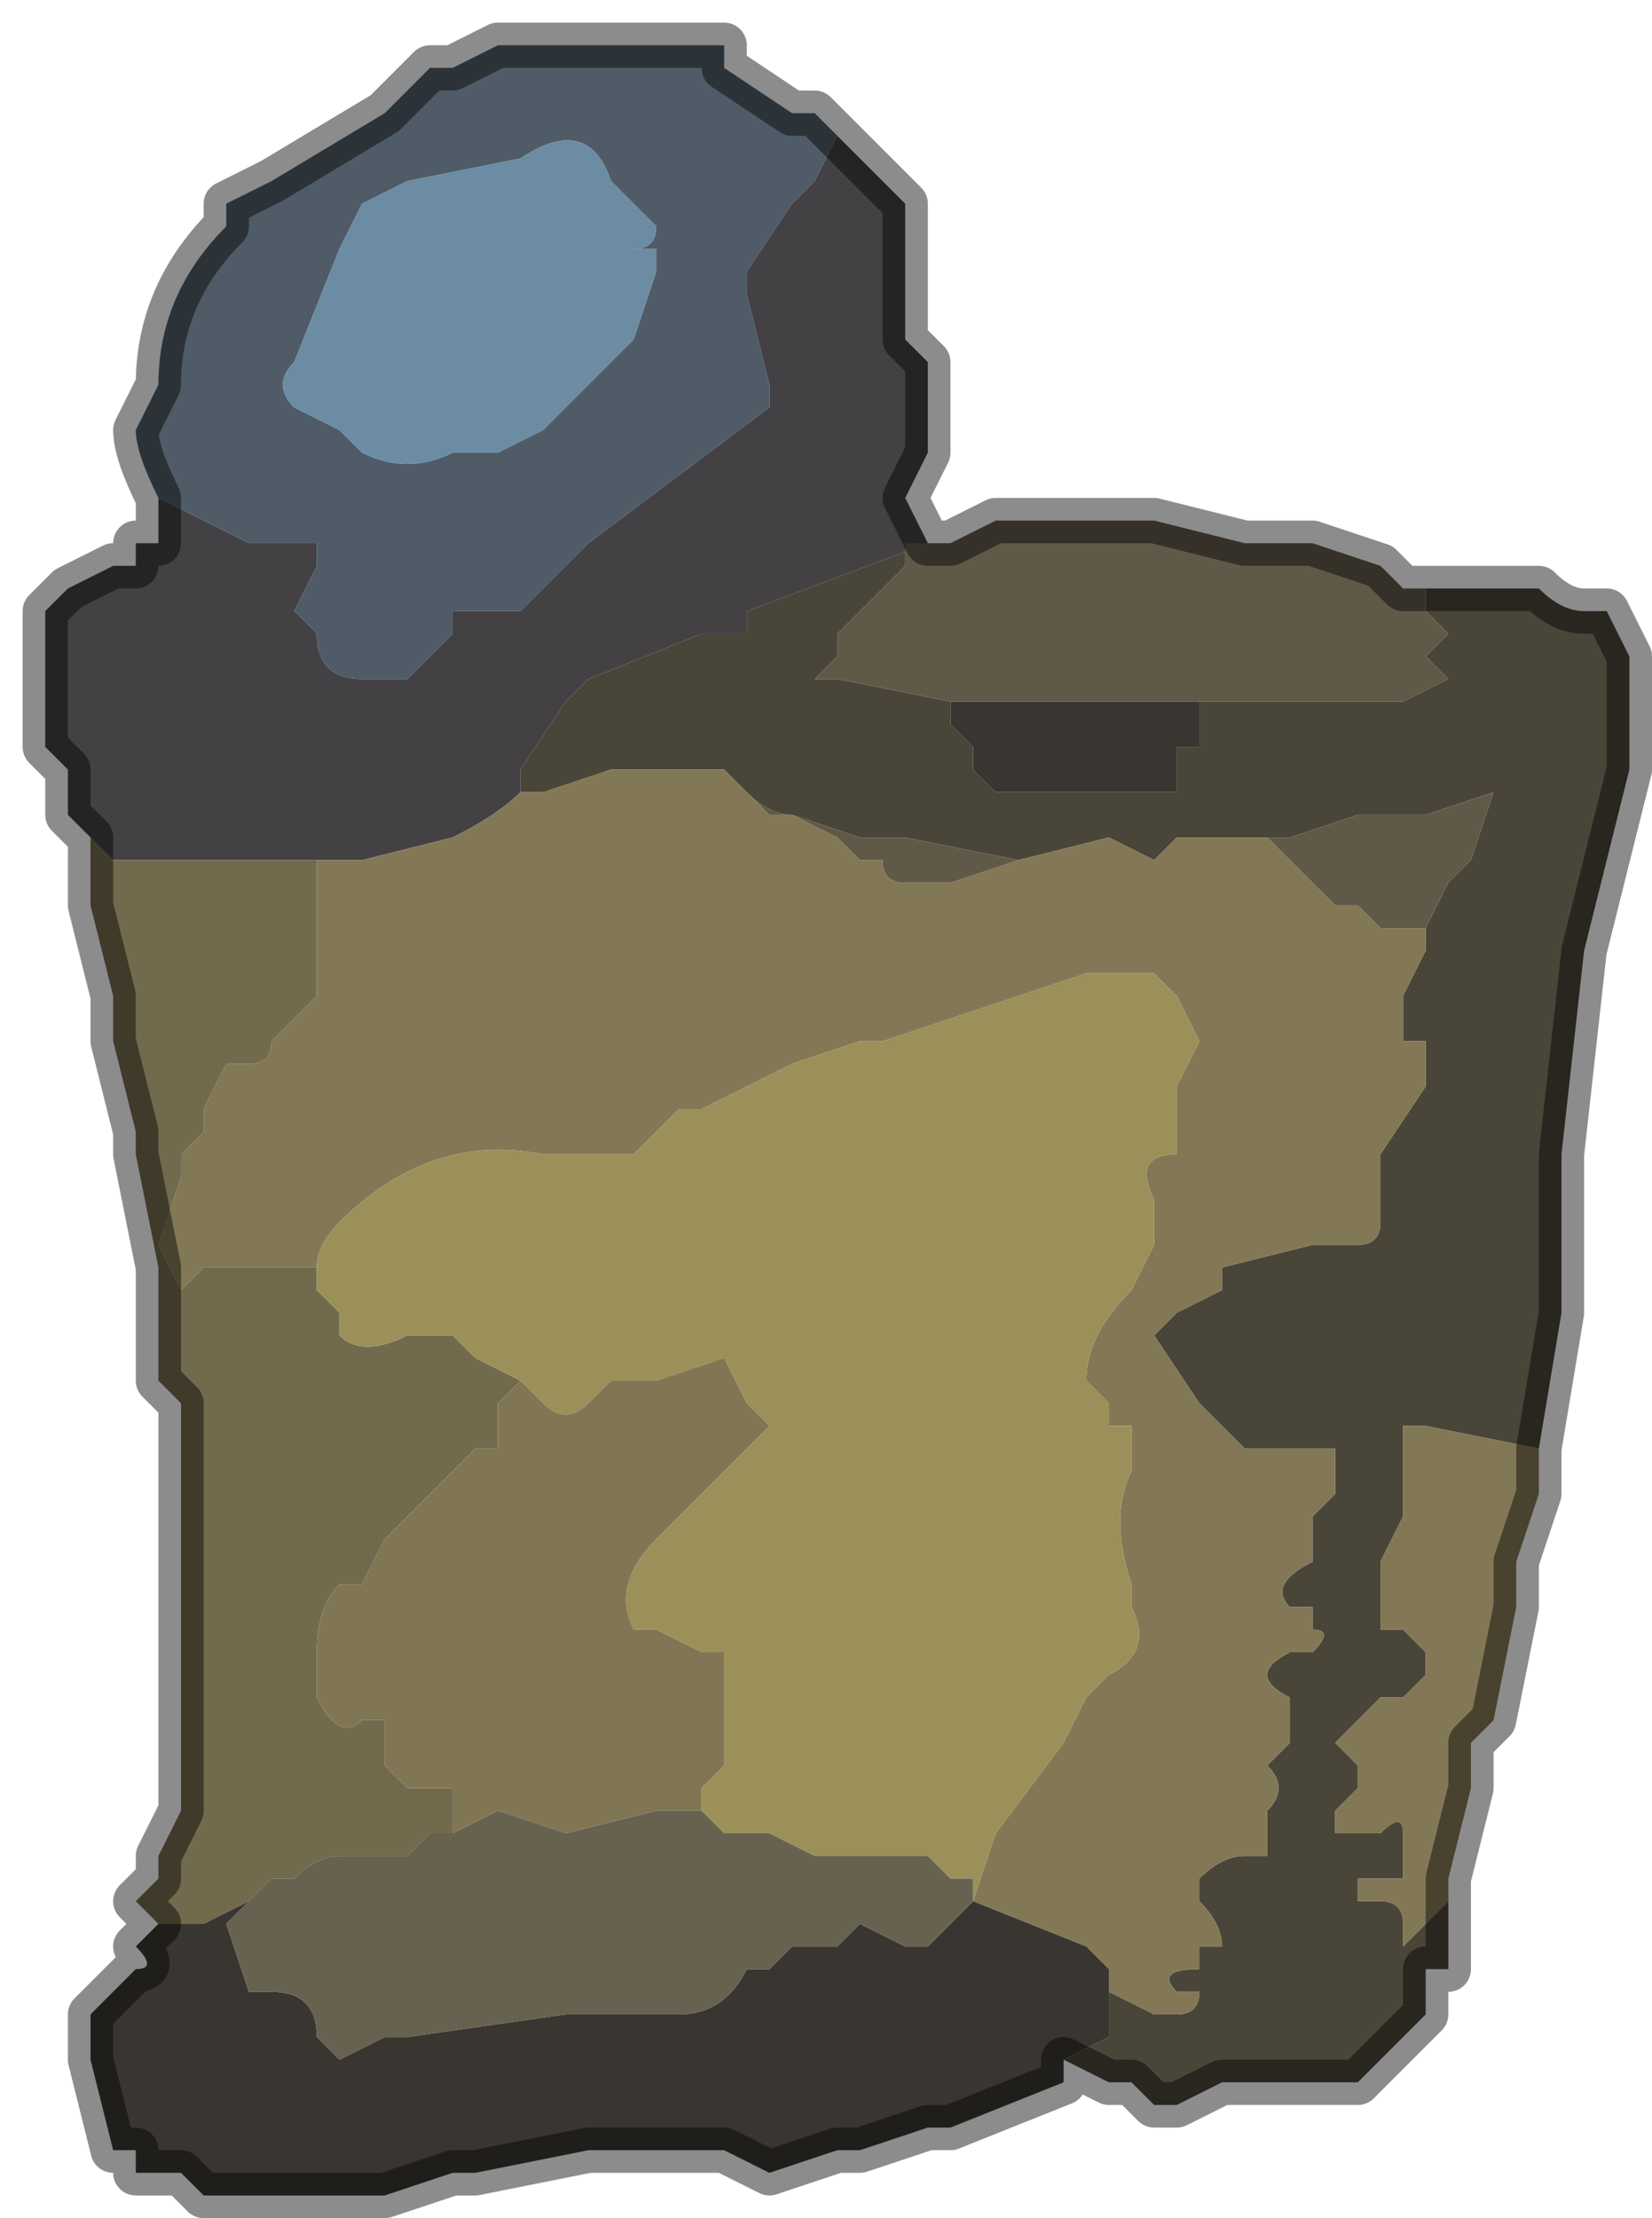 <?xml version="1.0" encoding="UTF-8" standalone="no"?>
<svg xmlns:xlink="http://www.w3.org/1999/xlink" height="4.9px" width="3.65px" xmlns="http://www.w3.org/2000/svg">
  <g transform="matrix(1.0, 0.0, 0.0, 1.0, 1.75, 3.65)">
    <path d="M0.1 -3.35 L0.05 -3.25 0.0 -3.2 -0.1 -3.05 -0.1 -3.0 -0.05 -2.8 Q-0.05 -2.8 -0.05 -2.75 L-0.25 -2.6 -0.45 -2.45 -0.55 -2.35 -0.6 -2.3 -0.6 -2.3 -0.75 -2.3 -0.75 -2.25 -0.85 -2.15 -0.85 -2.15 -0.95 -2.15 Q-1.05 -2.15 -1.05 -2.25 L-1.1 -2.3 -1.1 -2.3 -1.05 -2.4 -1.05 -2.45 -1.15 -2.45 -1.2 -2.45 -1.4 -2.55 -1.4 -2.55 Q-1.45 -2.65 -1.45 -2.7 L-1.4 -2.8 Q-1.4 -3.0 -1.25 -3.15 L-1.25 -3.2 -1.15 -3.25 -0.9 -3.4 -0.8 -3.5 -0.75 -3.5 -0.65 -3.55 -0.6 -3.55 -0.5 -3.55 -0.45 -3.55 -0.35 -3.55 -0.35 -3.55 -0.3 -3.55 -0.25 -3.55 -0.15 -3.55 -0.15 -3.5 0.0 -3.4 0.05 -3.4 Q0.1 -3.35 0.1 -3.35 M-1.1 -2.75 L-1.0 -2.7 -0.95 -2.65 -0.95 -2.65 Q-0.85 -2.6 -0.75 -2.65 L-0.65 -2.65 -0.55 -2.7 -0.55 -2.7 -0.5 -2.75 -0.5 -2.75 -0.35 -2.9 -0.35 -2.9 -0.3 -3.05 -0.3 -3.1 -0.35 -3.1 Q-0.3 -3.1 -0.3 -3.15 L-0.35 -3.2 -0.4 -3.25 Q-0.45 -3.4 -0.6 -3.3 L-0.6 -3.3 -0.85 -3.25 -0.95 -3.2 -0.95 -3.2 -1.0 -3.1 -1.1 -2.85 -1.1 -2.85 Q-1.15 -2.8 -1.1 -2.75" fill="#4f5c68" fill-rule="evenodd" stroke="none"/>
    <path d="M-1.1 -2.75 Q-1.15 -2.8 -1.1 -2.85 L-1.1 -2.85 -1.0 -3.1 -0.95 -3.2 -0.95 -3.2 -0.85 -3.25 -0.6 -3.3 -0.6 -3.3 Q-0.45 -3.4 -0.4 -3.25 L-0.35 -3.2 -0.3 -3.15 Q-0.3 -3.1 -0.35 -3.1 L-0.3 -3.1 -0.3 -3.05 -0.35 -2.9 -0.35 -2.9 -0.5 -2.75 -0.5 -2.75 -0.55 -2.7 -0.55 -2.7 -0.65 -2.65 -0.75 -2.65 Q-0.85 -2.6 -0.95 -2.65 L-0.95 -2.65 -1.0 -2.7 -1.1 -2.75" fill="#6c8ca3" fill-rule="evenodd" stroke="none"/>
    <path d="M0.1 -3.35 L0.15 -3.3 0.15 -3.3 0.2 -3.25 0.25 -3.2 0.25 -2.9 0.3 -2.85 0.3 -2.65 0.25 -2.55 0.3 -2.45 -0.1 -2.3 -0.1 -2.25 -0.15 -2.25 -0.2 -2.25 -0.45 -2.15 -0.5 -2.1 -0.6 -1.95 -0.6 -1.9 Q-0.65 -1.85 -0.75 -1.8 L-0.95 -1.75 -1.0 -1.75 -1.05 -1.75 -1.15 -1.75 -1.2 -1.75 -1.2 -1.75 -1.45 -1.75 -1.5 -1.75 -1.55 -1.8 -1.55 -1.8 -1.6 -1.85 -1.6 -1.95 -1.65 -2.0 -1.65 -2.1 -1.65 -2.3 -1.6 -2.35 -1.5 -2.4 -1.5 -2.4 -1.45 -2.4 -1.45 -2.45 -1.4 -2.45 -1.4 -2.45 -1.4 -2.55 -1.4 -2.55 -1.2 -2.45 -1.15 -2.45 -1.05 -2.45 -1.05 -2.4 -1.1 -2.3 -1.1 -2.3 -1.05 -2.25 Q-1.05 -2.15 -0.95 -2.15 L-0.85 -2.15 -0.85 -2.15 -0.75 -2.25 -0.75 -2.3 -0.6 -2.3 -0.6 -2.3 -0.55 -2.35 -0.45 -2.45 -0.25 -2.6 -0.05 -2.75 Q-0.05 -2.8 -0.05 -2.8 L-0.1 -3.0 -0.1 -3.05 0.0 -3.2 0.05 -3.25 0.1 -3.35 M0.3 -2.45 L0.3 -2.45" fill="#434144" fill-rule="evenodd" stroke="none"/>
    <path d="M-0.6 -1.9 L-0.6 -1.95 -0.5 -2.1 -0.45 -2.15 -0.2 -2.25 -0.15 -2.25 -0.1 -2.25 -0.1 -2.3 0.3 -2.45 0.25 -2.45 0.25 -2.4 0.2 -2.35 0.15 -2.3 0.1 -2.25 0.1 -2.2 0.05 -2.15 0.05 -2.15 0.1 -2.15 0.35 -2.1 0.35 -2.05 0.4 -2.0 0.4 -1.95 0.45 -1.9 0.45 -1.9 0.7 -1.9 0.75 -1.9 0.85 -1.9 0.85 -2.0 0.9 -2.0 0.9 -2.1 1.0 -2.1 1.25 -2.1 Q1.3 -2.1 1.35 -2.1 L1.35 -2.1 1.45 -2.15 1.4 -2.2 1.45 -2.25 1.4 -2.3 1.4 -2.35 1.45 -2.35 1.6 -2.35 1.65 -2.35 Q1.7 -2.3 1.75 -2.3 L1.8 -2.3 1.85 -2.2 1.85 -2.1 1.85 -1.95 1.75 -1.55 1.7 -1.1 1.7 -0.95 1.7 -0.75 1.65 -0.45 1.4 -0.5 1.35 -0.5 1.35 -0.45 1.35 -0.35 1.35 -0.3 1.3 -0.2 1.3 -0.1 1.3 -0.05 1.35 -0.05 1.35 -0.05 1.4 0.0 1.4 0.05 1.35 0.1 1.3 0.1 1.25 0.15 1.2 0.2 1.25 0.25 1.25 0.3 1.2 0.35 1.2 0.4 1.25 0.4 1.3 0.4 Q1.35 0.35 1.35 0.4 L1.35 0.5 1.25 0.5 1.25 0.55 1.3 0.55 Q1.35 0.55 1.35 0.6 L1.35 0.65 1.45 0.55 1.45 0.5 1.45 0.65 1.45 0.7 1.4 0.7 1.4 0.8 1.35 0.85 1.25 0.95 1.15 0.95 1.1 0.95 0.95 0.95 0.85 1.0 0.8 1.0 0.75 0.95 0.7 0.95 0.6 0.9 0.7 0.85 0.7 0.75 0.8 0.8 0.85 0.8 Q0.9 0.8 0.9 0.75 L0.85 0.75 Q0.8 0.7 0.9 0.7 L0.9 0.65 0.95 0.65 Q0.95 0.6 0.9 0.55 L0.9 0.5 Q0.95 0.45 1.0 0.45 L1.05 0.45 1.05 0.35 Q1.1 0.3 1.05 0.25 L1.1 0.2 1.1 0.1 Q1.0 0.05 1.1 0.0 L1.15 0.0 Q1.2 -0.05 1.15 -0.05 L1.15 -0.1 1.1 -0.1 Q1.05 -0.15 1.15 -0.2 L1.15 -0.2 1.15 -0.3 1.2 -0.35 1.2 -0.35 1.2 -0.45 1.15 -0.45 1.1 -0.45 1.05 -0.45 1.0 -0.45 0.95 -0.5 0.9 -0.55 0.8 -0.7 0.85 -0.75 0.85 -0.75 0.95 -0.8 0.95 -0.85 1.15 -0.9 1.25 -0.9 Q1.3 -0.9 1.3 -0.95 L1.3 -0.95 1.3 -1.1 1.4 -1.25 1.4 -1.35 1.35 -1.35 1.35 -1.4 Q1.35 -1.45 1.35 -1.45 L1.4 -1.55 1.4 -1.6 1.45 -1.7 1.5 -1.75 1.5 -1.75 1.55 -1.9 1.55 -1.9 1.4 -1.85 1.35 -1.85 1.3 -1.85 1.25 -1.85 1.1 -1.8 1.05 -1.8 1.05 -1.8 0.95 -1.8 0.85 -1.8 0.85 -1.8 0.8 -1.75 0.7 -1.8 0.5 -1.75 0.25 -1.8 0.15 -1.8 0.0 -1.85 0.0 -1.85 Q-0.05 -1.85 -0.1 -1.9 L-0.1 -1.9 -0.1 -1.9 -0.15 -1.95 -0.2 -1.95 -0.25 -1.95 -0.25 -1.95 -0.3 -1.95 -0.3 -1.95 -0.4 -1.95 -0.55 -1.9 -0.6 -1.9" fill="#494539" fill-rule="evenodd" stroke="none"/>
    <path d="M-1.05 -1.75 L-1.0 -1.75 -0.95 -1.75 -0.75 -1.8 Q-0.65 -1.85 -0.6 -1.9 L-0.55 -1.9 -0.4 -1.95 -0.3 -1.95 -0.3 -1.95 -0.25 -1.95 -0.25 -1.95 -0.2 -1.95 -0.15 -1.95 -0.1 -1.9 -0.1 -1.9 -0.05 -1.85 0.0 -1.85 0.1 -1.8 0.1 -1.8 0.15 -1.75 0.2 -1.75 Q0.2 -1.7 0.25 -1.7 L0.25 -1.7 0.35 -1.7 0.5 -1.75 0.7 -1.8 0.8 -1.75 0.85 -1.8 0.85 -1.8 0.95 -1.8 1.05 -1.8 Q1.1 -1.75 1.15 -1.7 L1.15 -1.7 1.2 -1.65 1.25 -1.65 1.3 -1.6 1.4 -1.6 1.4 -1.6 1.4 -1.55 1.35 -1.45 Q1.35 -1.45 1.35 -1.4 L1.35 -1.35 1.4 -1.35 1.4 -1.25 1.3 -1.1 1.3 -0.95 1.3 -0.95 Q1.3 -0.9 1.25 -0.9 L1.15 -0.9 0.95 -0.85 0.95 -0.8 0.85 -0.75 0.85 -0.75 0.8 -0.7 0.9 -0.55 0.95 -0.5 1.0 -0.45 1.05 -0.45 1.1 -0.45 1.15 -0.45 1.2 -0.45 1.2 -0.35 1.2 -0.35 1.15 -0.3 1.15 -0.2 1.15 -0.2 Q1.05 -0.15 1.1 -0.1 L1.15 -0.1 1.15 -0.05 Q1.2 -0.05 1.15 0.0 L1.1 0.0 Q1.0 0.05 1.1 0.1 L1.1 0.2 1.05 0.25 Q1.1 0.3 1.05 0.35 L1.05 0.45 1.0 0.45 Q0.95 0.45 0.9 0.5 L0.9 0.55 Q0.95 0.6 0.95 0.65 L0.9 0.65 0.9 0.7 Q0.8 0.7 0.85 0.75 L0.9 0.75 Q0.9 0.8 0.85 0.8 L0.8 0.8 0.7 0.75 0.7 0.7 0.65 0.65 0.4 0.55 0.45 0.4 0.6 0.2 0.65 0.1 0.7 0.05 Q0.8 0.0 0.75 -0.1 L0.75 -0.15 Q0.7 -0.3 0.75 -0.4 L0.75 -0.5 0.7 -0.5 0.7 -0.55 0.65 -0.6 Q0.65 -0.7 0.75 -0.8 L0.75 -0.8 0.8 -0.9 0.8 -0.95 0.8 -1.0 Q0.75 -1.1 0.85 -1.1 L0.85 -1.2 0.85 -1.25 0.9 -1.35 0.85 -1.45 0.8 -1.5 0.75 -1.5 0.65 -1.5 0.2 -1.35 0.15 -1.35 0.0 -1.3 -0.2 -1.2 -0.25 -1.2 -0.35 -1.1 -0.45 -1.1 -0.55 -1.1 Q-0.8 -1.15 -1.0 -0.95 -1.05 -0.9 -1.05 -0.85 L-1.05 -0.85 -1.25 -0.85 -1.3 -0.85 -1.35 -0.8 -1.4 -0.9 -1.35 -1.05 -1.35 -1.1 -1.3 -1.15 -1.3 -1.2 -1.25 -1.3 -1.2 -1.3 Q-1.15 -1.3 -1.15 -1.35 L-1.1 -1.4 -1.05 -1.45 -1.05 -1.65 -1.05 -1.75 M1.65 -0.45 L1.65 -0.35 1.6 -0.2 1.6 -0.1 1.55 0.15 1.5 0.2 1.5 0.3 1.45 0.5 1.45 0.55 1.35 0.65 1.35 0.6 Q1.35 0.55 1.3 0.55 L1.25 0.55 1.25 0.5 1.35 0.5 1.35 0.4 Q1.35 0.35 1.3 0.4 L1.25 0.4 1.2 0.4 1.2 0.35 1.25 0.3 1.25 0.25 1.2 0.2 1.25 0.15 1.3 0.1 1.35 0.1 1.4 0.05 1.4 0.0 1.35 -0.05 1.35 -0.05 1.3 -0.05 1.3 -0.1 1.3 -0.2 1.35 -0.3 1.35 -0.35 1.35 -0.45 1.35 -0.5 1.4 -0.5 1.65 -0.45" fill="#837856" fill-rule="evenodd" stroke="none"/>
    <path d="M-1.55 -1.8 L-1.5 -1.75 -1.45 -1.75 -1.2 -1.75 -1.2 -1.75 -1.15 -1.75 -1.05 -1.75 -1.05 -1.65 -1.05 -1.45 -1.1 -1.4 -1.15 -1.35 Q-1.15 -1.3 -1.2 -1.3 L-1.25 -1.3 -1.3 -1.2 -1.3 -1.15 -1.35 -1.1 -1.35 -1.05 -1.4 -0.9 -1.35 -0.8 -1.3 -0.85 -1.25 -0.85 -1.05 -0.85 -1.05 -0.85 -1.05 -0.8 -1.0 -0.75 -1.0 -0.7 Q-0.95 -0.65 -0.85 -0.7 L-0.75 -0.7 -0.7 -0.65 -0.6 -0.6 -0.65 -0.55 Q-0.65 -0.5 -0.65 -0.45 -0.65 -0.45 -0.7 -0.45 L-0.9 -0.25 -0.9 -0.25 -0.95 -0.15 -1.0 -0.15 Q-1.05 -0.1 -1.05 0.0 L-1.05 0.1 Q-1.0 0.2 -0.95 0.15 L-0.9 0.15 -0.9 0.2 -0.9 0.25 -0.85 0.3 -0.8 0.3 -0.75 0.3 -0.75 0.4 -0.8 0.4 -0.85 0.45 -0.95 0.45 -1.0 0.45 Q-1.05 0.45 -1.1 0.5 L-1.15 0.5 -1.2 0.55 -1.3 0.6 -1.35 0.6 -1.35 0.6 -1.4 0.6 -1.45 0.55 -1.4 0.5 -1.4 0.45 -1.35 0.35 -1.35 0.25 -1.35 -0.1 -1.35 -0.25 Q-1.35 -0.4 -1.35 -0.55 L-1.4 -0.6 -1.4 -0.85 -1.45 -1.1 -1.45 -1.15 -1.5 -1.35 -1.5 -1.45 -1.55 -1.65 -1.55 -1.8" fill="#726a4c" fill-rule="evenodd" stroke="none"/>
    <path d="M-1.05 -0.85 Q-1.05 -0.9 -1.0 -0.95 -0.8 -1.15 -0.55 -1.1 L-0.45 -1.1 -0.35 -1.1 -0.25 -1.2 -0.2 -1.2 0.0 -1.3 0.15 -1.35 0.2 -1.35 0.65 -1.5 0.75 -1.5 0.8 -1.5 0.85 -1.45 0.9 -1.35 0.85 -1.25 0.85 -1.2 0.85 -1.1 Q0.75 -1.1 0.8 -1.0 L0.8 -0.95 0.8 -0.9 0.75 -0.8 0.75 -0.8 Q0.65 -0.7 0.65 -0.6 L0.7 -0.55 0.7 -0.5 0.75 -0.5 0.75 -0.4 Q0.7 -0.3 0.75 -0.15 L0.75 -0.1 Q0.8 0.0 0.7 0.05 L0.65 0.1 0.6 0.2 0.45 0.4 0.4 0.55 0.4 0.5 0.35 0.5 0.3 0.45 0.25 0.45 0.1 0.45 0.05 0.45 -0.05 0.4 -0.15 0.4 -0.2 0.35 -0.2 0.35 -0.2 0.3 -0.15 0.25 -0.15 0.2 -0.15 0.1 -0.15 0.0 -0.2 0.0 -0.3 -0.05 -0.35 -0.05 -0.35 -0.05 Q-0.4 -0.15 -0.3 -0.25 L-0.3 -0.25 -0.2 -0.35 -0.1 -0.45 -0.05 -0.5 -0.1 -0.55 -0.15 -0.65 -0.3 -0.6 -0.4 -0.6 -0.45 -0.55 Q-0.5 -0.5 -0.55 -0.55 L-0.6 -0.6 -0.6 -0.6 -0.7 -0.65 -0.75 -0.7 -0.85 -0.7 Q-0.95 -0.65 -1.0 -0.7 L-1.0 -0.75 -1.05 -0.8 -1.05 -0.85" fill="#9c905a" fill-rule="evenodd" stroke="none"/>
    <path d="M0.3 -2.45 L0.3 -2.45 0.35 -2.45 0.45 -2.5 0.5 -2.5 0.75 -2.5 0.8 -2.5 1.0 -2.45 Q1.05 -2.45 1.1 -2.45 L1.15 -2.45 1.3 -2.4 1.35 -2.35 1.4 -2.35 1.4 -2.3 1.45 -2.25 1.4 -2.2 1.45 -2.15 1.35 -2.1 1.35 -2.1 Q1.3 -2.1 1.25 -2.1 L1.0 -2.1 0.9 -2.1 0.85 -2.1 0.55 -2.1 0.5 -2.1 0.45 -2.1 0.35 -2.1 0.1 -2.15 0.05 -2.15 0.05 -2.15 0.1 -2.2 0.1 -2.25 0.15 -2.3 0.2 -2.35 0.25 -2.4 0.25 -2.45 0.3 -2.45 M1.05 -1.8 L1.05 -1.8 1.1 -1.8 1.25 -1.85 1.3 -1.85 1.35 -1.85 1.4 -1.85 1.55 -1.9 1.55 -1.9 1.5 -1.75 1.5 -1.75 1.45 -1.7 1.4 -1.6 1.4 -1.6 1.3 -1.6 1.25 -1.65 1.2 -1.65 1.15 -1.7 1.15 -1.7 Q1.1 -1.75 1.05 -1.8 M0.5 -1.75 L0.35 -1.7 0.25 -1.7 0.25 -1.7 Q0.2 -1.7 0.2 -1.75 L0.15 -1.75 0.1 -1.8 0.1 -1.8 0.0 -1.85 -0.05 -1.85 -0.1 -1.9 -0.1 -1.9 Q-0.05 -1.85 0.0 -1.85 L0.0 -1.85 0.15 -1.8 0.25 -1.8 0.5 -1.75" fill="#615948" fill-rule="evenodd" stroke="none"/>
    <path d="M0.6 0.9 L0.6 0.95 0.35 1.05 0.3 1.05 0.15 1.1 0.1 1.1 -0.05 1.15 -0.15 1.1 -0.15 1.1 -0.2 1.1 -0.25 1.1 -0.4 1.1 -0.45 1.1 -0.45 1.1 -0.7 1.15 -0.75 1.15 -0.9 1.2 -1.0 1.2 -1.1 1.2 -1.15 1.2 -1.25 1.2 -1.3 1.2 -1.35 1.15 Q-1.35 1.15 -1.45 1.15 L-1.45 1.1 -1.5 1.1 -1.5 1.1 -1.55 0.9 -1.55 0.8 -1.5 0.75 -1.45 0.7 Q-1.4 0.7 -1.45 0.65 L-1.4 0.6 -1.4 0.6 -1.35 0.6 -1.35 0.6 -1.3 0.6 -1.2 0.55 -1.25 0.6 -1.2 0.75 -1.15 0.75 Q-1.05 0.75 -1.05 0.85 L-1.0 0.9 -0.9 0.85 -0.85 0.85 -0.5 0.8 -0.25 0.8 Q-0.15 0.8 -0.1 0.7 L-0.05 0.7 0.0 0.65 0.1 0.65 0.15 0.6 0.25 0.65 0.3 0.65 0.4 0.55 0.65 0.65 0.7 0.7 0.7 0.75 0.7 0.85 0.6 0.9 M0.9 -2.1 L0.9 -2.0 0.85 -2.0 0.85 -1.9 0.75 -1.9 0.7 -1.9 0.45 -1.9 0.45 -1.9 0.4 -1.95 0.4 -2.0 0.35 -2.05 0.35 -2.1 0.45 -2.1 0.5 -2.1 0.55 -2.1 0.85 -2.1 0.9 -2.1" fill="#393632" fill-rule="evenodd" stroke="none"/>
    <path d="M-0.6 -0.6 L-0.6 -0.6 -0.55 -0.55 Q-0.5 -0.5 -0.45 -0.55 L-0.4 -0.6 -0.3 -0.6 -0.15 -0.65 -0.1 -0.55 -0.05 -0.5 -0.1 -0.45 -0.2 -0.35 -0.3 -0.25 -0.3 -0.25 Q-0.4 -0.15 -0.35 -0.05 L-0.35 -0.05 -0.3 -0.05 -0.2 0.0 -0.15 0.0 -0.15 0.1 -0.15 0.2 -0.15 0.25 -0.2 0.3 -0.2 0.35 -0.3 0.35 -0.5 0.4 -0.65 0.35 -0.75 0.4 -0.75 0.3 -0.8 0.3 -0.85 0.3 -0.9 0.25 -0.9 0.2 -0.9 0.15 -0.95 0.15 Q-1.0 0.2 -1.05 0.1 L-1.05 0.0 Q-1.05 -0.1 -1.0 -0.15 L-0.95 -0.15 -0.9 -0.25 -0.9 -0.25 -0.7 -0.45 Q-0.65 -0.45 -0.65 -0.45 -0.65 -0.5 -0.65 -0.55 L-0.6 -0.6" fill="#817654" fill-rule="evenodd" stroke="none"/>
    <path d="M-0.2 0.35 L-0.2 0.35 -0.15 0.4 -0.05 0.4 0.05 0.45 0.1 0.45 0.25 0.45 0.3 0.45 0.35 0.5 0.4 0.5 0.4 0.55 0.3 0.65 0.25 0.65 0.15 0.6 0.1 0.65 0.0 0.65 -0.05 0.7 -0.1 0.7 Q-0.15 0.8 -0.25 0.8 L-0.5 0.8 -0.85 0.85 -0.9 0.85 -1.0 0.9 -1.05 0.85 Q-1.05 0.75 -1.15 0.75 L-1.2 0.75 -1.25 0.6 -1.2 0.55 -1.15 0.5 -1.1 0.5 Q-1.05 0.45 -1.0 0.45 L-0.95 0.45 -0.85 0.45 -0.8 0.4 -0.75 0.4 -0.65 0.35 -0.5 0.4 -0.3 0.35 -0.2 0.35" fill="#67624f" fill-rule="evenodd" stroke="none"/>
    <path d="M0.3 -2.45 L0.25 -2.55 0.3 -2.65 0.3 -2.85 0.25 -2.9 0.25 -3.2 0.2 -3.25 0.15 -3.3 0.15 -3.3 0.1 -3.35 Q0.1 -3.35 0.05 -3.4 L0.0 -3.4 -0.15 -3.5 -0.15 -3.55 -0.25 -3.55 -0.3 -3.55 -0.35 -3.55 -0.35 -3.55 -0.45 -3.55 -0.5 -3.55 -0.6 -3.55 -0.65 -3.55 -0.75 -3.5 -0.8 -3.5 -0.9 -3.4 -1.15 -3.25 -1.25 -3.2 -1.25 -3.15 Q-1.4 -3.0 -1.4 -2.8 L-1.45 -2.7 Q-1.45 -2.65 -1.4 -2.55 L-1.4 -2.45 -1.4 -2.45 -1.45 -2.45 -1.45 -2.4 -1.5 -2.4 -1.5 -2.4 -1.6 -2.35 -1.65 -2.3 -1.65 -2.1 -1.65 -2.0 -1.6 -1.95 -1.6 -1.85 -1.55 -1.8 -1.55 -1.8 -1.55 -1.65 -1.5 -1.45 -1.5 -1.35 -1.45 -1.15 -1.45 -1.1 -1.4 -0.85 -1.4 -0.6 -1.35 -0.55 Q-1.35 -0.4 -1.35 -0.25 L-1.35 -0.1 -1.35 0.25 -1.35 0.35 -1.4 0.45 -1.4 0.5 -1.45 0.55 -1.4 0.6 -1.4 0.6 -1.45 0.65 Q-1.4 0.7 -1.45 0.7 L-1.5 0.75 -1.55 0.8 -1.55 0.9 -1.5 1.1 -1.5 1.1 -1.45 1.1 -1.45 1.15 Q-1.35 1.15 -1.35 1.15 L-1.3 1.2 -1.25 1.2 -1.15 1.2 -1.1 1.2 -1.0 1.2 -0.9 1.2 -0.75 1.15 -0.7 1.15 -0.45 1.1 -0.45 1.1 -0.4 1.1 -0.25 1.1 -0.2 1.1 -0.15 1.1 -0.15 1.1 -0.05 1.15 0.1 1.1 0.15 1.1 0.3 1.05 0.35 1.05 0.6 0.95 0.6 0.9 0.7 0.95 0.75 0.95 0.8 1.0 0.85 1.0 0.95 0.95 1.1 0.95 1.15 0.95 1.25 0.95 1.35 0.85 1.4 0.8 1.4 0.7 1.45 0.7 1.45 0.65 1.45 0.5 1.5 0.3 1.5 0.2 1.55 0.15 1.6 -0.1 1.6 -0.2 1.65 -0.35 1.65 -0.45 1.7 -0.75 1.7 -0.95 1.7 -1.1 1.75 -1.55 1.85 -1.95 1.85 -2.1 1.85 -2.2 1.8 -2.3 1.75 -2.3 Q1.7 -2.3 1.65 -2.35 L1.6 -2.35 1.45 -2.35 1.4 -2.35 1.35 -2.35 1.3 -2.4 1.15 -2.45 1.1 -2.45 Q1.05 -2.45 1.0 -2.45 L0.8 -2.5 0.75 -2.5 0.5 -2.5 0.45 -2.5 0.35 -2.45 0.3 -2.45 Z" fill="none" stroke="#000000" stroke-linecap="round" stroke-linejoin="round" stroke-opacity="0.451" stroke-width="0.1"/>
  </g>
</svg>
